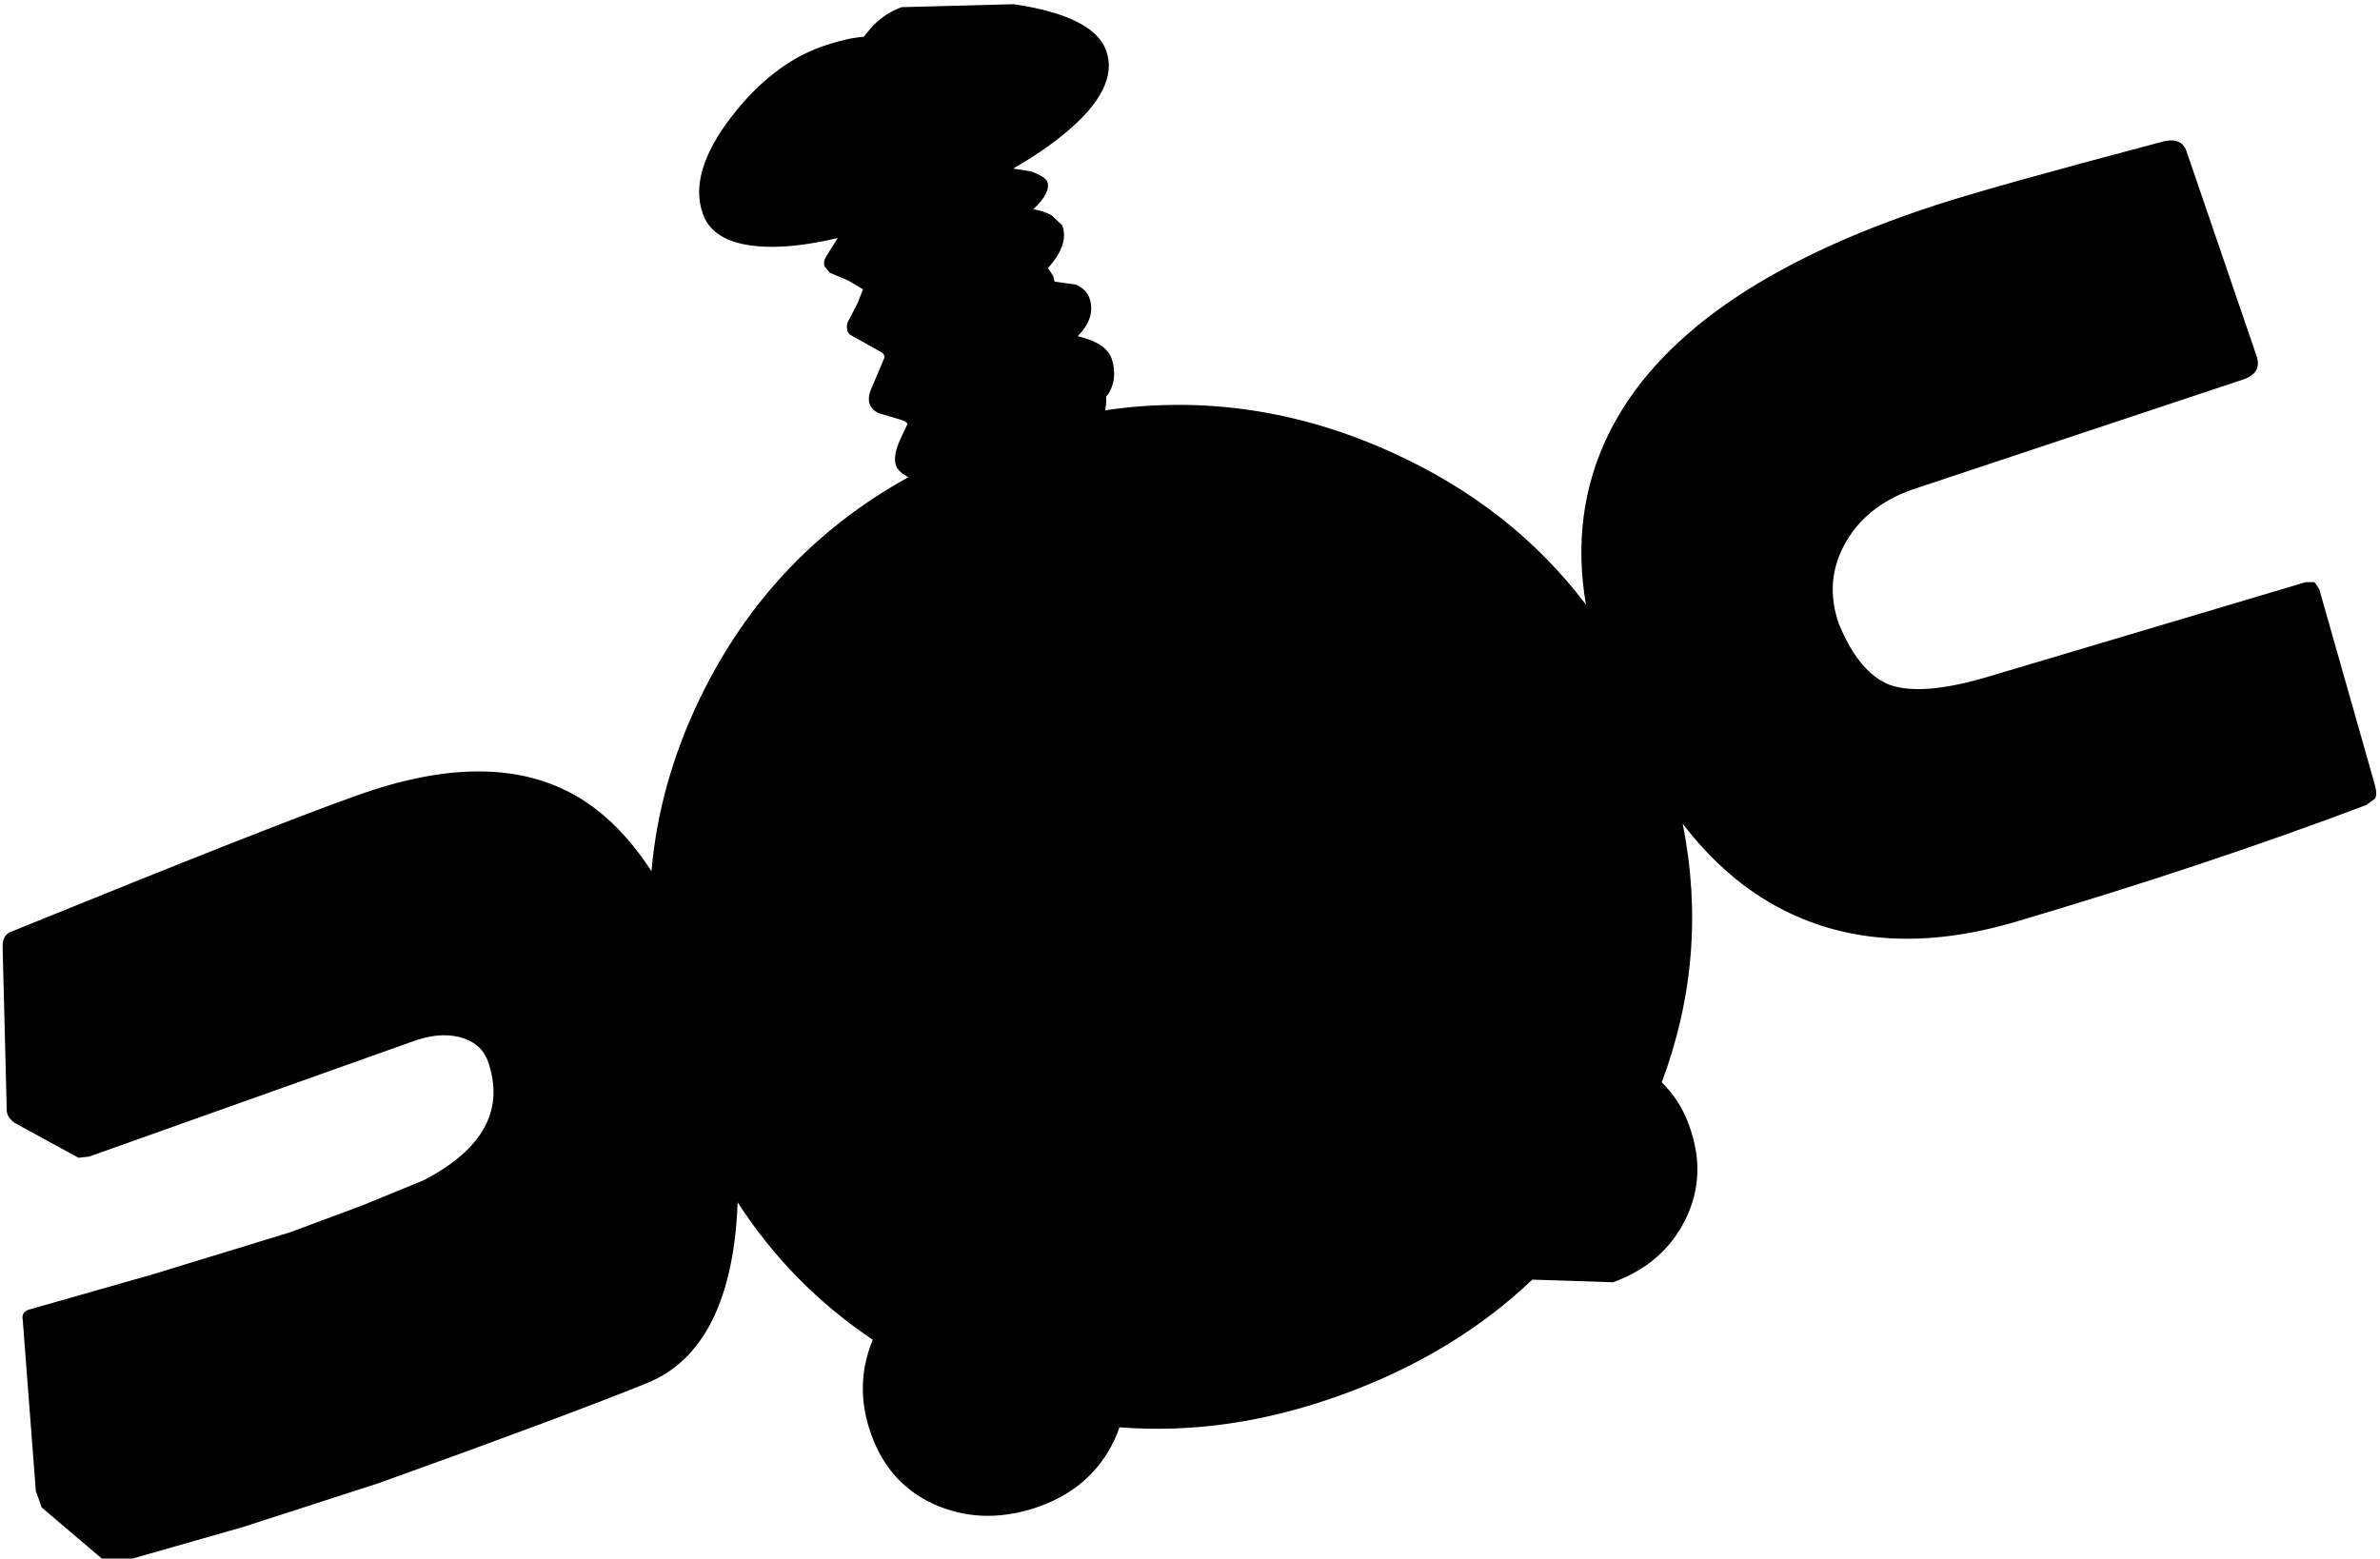 <?xml version="1.0" encoding="utf-8"?>
<!-- Generator: Adobe Illustrator 16.0.0, SVG Export Plug-In . SVG Version: 6.00 Build 0)  -->
<!DOCTYPE svg PUBLIC "-//W3C//DTD SVG 1.1//EN" "http://www.w3.org/Graphics/SVG/1.1/DTD/svg11.dtd">
<svg version="1.1" id="图层_1" xmlns="http://www.w3.org/2000/svg" xmlns:xlink="http://www.w3.org/1999/xlink" x="0px" y="0px"
	 width="200px" height="131px" viewBox="0 0 200 131" enable-background="new 0 0 200 131" xml:space="preserve">
<path d="M199.583,66.023l-4.685-16.492l-0.398-0.598h-0.747l-26.608,7.923c-3.754,1.129-6.545,1.362-8.371,0.698
	c-1.693-0.665-3.105-2.359-4.235-5.083c-0.83-2.358-0.681-4.584,0.448-6.677c1.162-2.159,3.058-3.704,5.681-4.634l27.854-9.268
	c1.063-0.365,1.429-1.03,1.097-1.993l-5.88-17.191c-0.266-0.764-0.881-1.046-1.844-0.847c-9.668,2.558-16.078,4.352-19.233,5.382
	c-14.353,4.684-23.521,11.111-27.507,19.284c-2.133,4.37-2.76,9.133-1.885,14.291c-4.113-5.442-9.511-9.695-16.203-12.746
	c-7.914-3.606-15.979-4.793-24.191-3.586c0.069-0.382,0.104-0.765,0.075-1.147c0.332-0.366,0.548-0.864,0.648-1.495
	c0.066-0.598,0-1.179-0.2-1.744c-0.332-0.864-1.279-1.478-2.84-1.844c1.03-1.03,1.362-2.093,0.997-3.189
	c-0.167-0.498-0.548-0.88-1.146-1.146l-1.793-0.249l-0.1-0.449l-0.449-0.697c1.196-1.329,1.595-2.525,1.196-3.588l-0.897-0.847
	c-0.498-0.266-1.013-0.432-1.544-0.498c0.997-0.93,1.395-1.694,1.196-2.292c-0.1-0.299-0.564-0.598-1.395-0.897l-1.489-0.237
	c1.637-0.936,3.065-1.903,4.279-2.902c3.123-2.558,4.302-4.9,3.538-7.026c-0.698-1.927-3.289-3.223-7.773-3.887l-9.417,0.249
	c-0.897,0.332-1.694,0.847-2.392,1.544l-0.797,0.947c-0.963,0.066-2.159,0.349-3.588,0.847c-2.757,0.997-5.265,2.957-7.524,5.88
	c-2.425,3.156-3.222,5.88-2.392,8.172c0.598,1.694,2.309,2.608,5.132,2.741c1.762,0.08,3.831-0.166,6.196-0.725l-1.014,1.622
	c-0.133,0.232-0.167,0.481-0.1,0.748l0.449,0.548l1.544,0.648l1.246,0.747l-0.449,1.146l-0.747,1.445
	c-0.133,0.199-0.183,0.432-0.15,0.698c0,0.232,0.1,0.415,0.299,0.548l2.491,1.396c0.333,0.166,0.432,0.382,0.299,0.647l-1.096,2.591
	c-0.166,0.398-0.199,0.781-0.1,1.146c0.133,0.365,0.399,0.631,0.797,0.797l1.495,0.448c0.531,0.133,0.83,0.283,0.896,0.449
	l-0.598,1.295c-0.399,0.864-0.532,1.561-0.399,2.093c0.1,0.399,0.432,0.748,0.997,1.046l0.104,0.03
	c-7.756,4.284-13.61,10.48-17.544,18.606c-2.296,4.758-3.647,9.601-4.072,14.529c-1.84-2.836-3.937-4.94-6.292-6.308
	c-4.75-2.758-10.913-2.774-18.486-0.051c-4.518,1.595-14.168,5.397-28.951,11.411c-0.532,0.166-0.797,0.581-0.797,1.244
	l0.349,13.854c0.033,0.365,0.25,0.697,0.648,0.996l5.381,2.938l0.897-0.1l27.157-9.666c1.429-0.531,2.724-0.664,3.887-0.398
	c1.229,0.3,2.043,0.964,2.441,1.992c1.462,4.086-0.332,7.441-5.381,10.066l-5.232,2.143l-6.029,2.242l-11.561,3.537l-10.314,2.94
	c-0.465,0.133-0.647,0.432-0.548,0.896l1.096,14.352l0.498,1.396l5.282,4.485l1.146,0.148l10.464-2.99l11.411-3.688
	c10.63-3.82,18.154-6.627,22.573-8.421c4.318-1.761,6.81-6.129,7.474-13.104c0.062-0.688,0.103-1.383,0.129-2.084
	c2.991,4.629,6.777,8.478,11.353,11.552c-1.065,2.585-1.114,5.243-0.122,7.973c1.03,2.89,2.923,4.899,5.681,6.029
	c2.658,1.063,5.481,1.063,8.471,0c2.923-1.063,5.016-2.923,6.279-5.581c0.163-0.354,0.303-0.707,0.426-1.063
	c6.054,0.478,12.224-0.408,18.509-2.674c6.351-2.275,11.743-5.525,16.187-9.738l6.785,0.222c2.823-1.03,4.85-2.791,6.078-5.282
	s1.329-5.132,0.301-7.923c-0.498-1.397-1.269-2.595-2.293-3.604c2.653-7.078,3.242-14.324,1.76-21.74
	c2.429,3.183,5.238,5.619,8.455,7.258c5.58,2.824,12.024,3.173,19.334,1.047c10.695-3.156,20.578-6.445,29.647-9.866l0.747-0.548
	C199.716,66.889,199.716,66.521,199.583,66.023z"/>
</svg>
